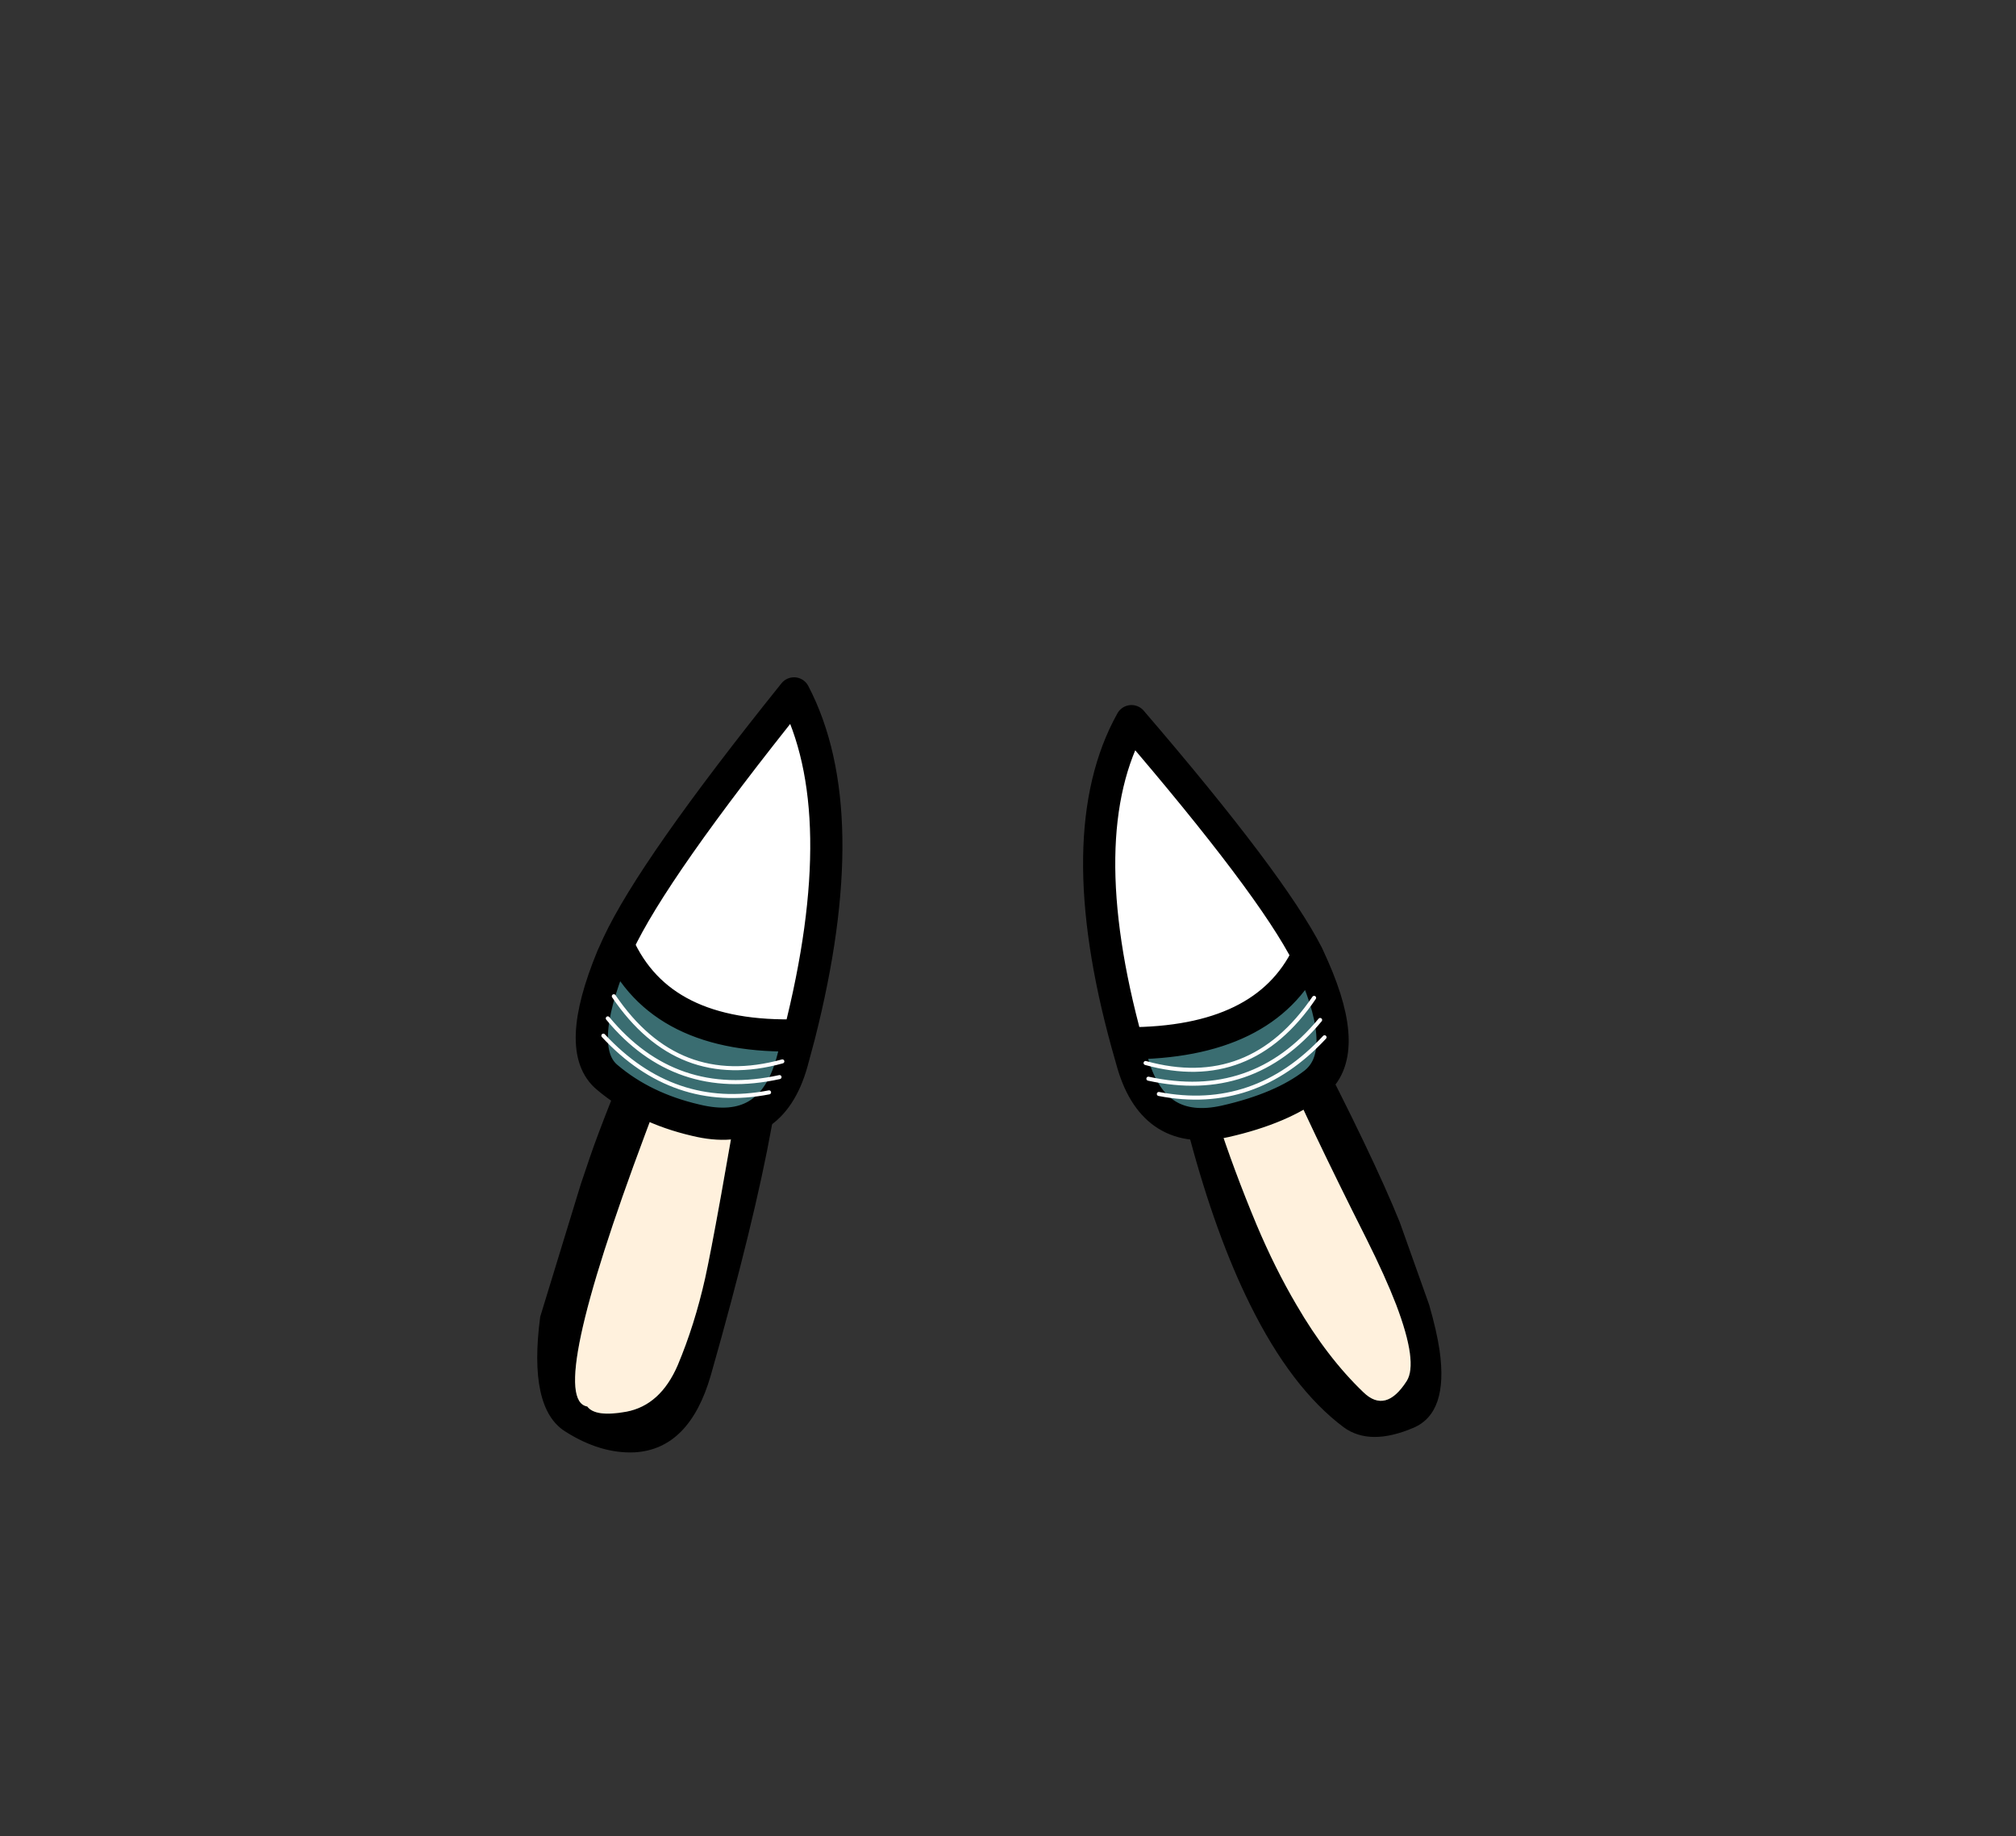 <?xml version="1.0" encoding="UTF-8" standalone="no"?>
<svg xmlns:xlink="http://www.w3.org/1999/xlink" height="228.25px" width="250.6px" xmlns="http://www.w3.org/2000/svg">
  <rect width="100%" height="100%" fill="#333333" stroke="none"/>
  <g transform="matrix(1, 0, 0, 1, 130.7, 221.95)">
    <use height="94.4" transform="matrix(1.0, 0.0, 0.0, 1.0, -63.9, -135.8)" width="112.35" xlink:href="#shape0"/>
    <use height="57.55" transform="matrix(1.0, 0.0, 0.0, 1.0, -59.15, -137.75)" width="96.1" xlink:href="#shape1"/>
  </g>
  <defs>
    <g id="shape0" transform="matrix(1, 0, 0, 1, 63.9, 135.8)">
      <path d="M7.25 -129.85 Q9.7 -135.35 12.15 -129.85 36.55 -86.7 43.3 -70.0 L46.95 -59.75 Q47.9 -56.45 48.25 -54.05 49.35 -46.3 45.0 -44.45 39.6 -42.15 36.35 -44.5 29.85 -49.35 24.7 -59.75 20.45 -68.3 17.15 -80.65 9.8 -108.0 7.0 -127.0 7.0 -129.05 7.3 -129.6 L7.35 -129.6 7.25 -129.85 M25.15 -104.05 L25.0 -104.25 25.1 -104.05 25.15 -104.05 M27.35 -101.25 L27.2 -101.45 27.2 -101.05 27.2 -100.7 27.35 -101.25 M20.65 -105.45 Q16.15 -112.85 12.5 -119.9 14.55 -107.35 17.2 -95.3 19.85 -83.25 25.5 -69.7 27.8 -64.25 30.45 -59.75 34.25 -53.2 38.8 -48.85 41.55 -46.2 44.15 -50.25 45.6 -52.5 42.85 -59.75 41.5 -63.25 39.15 -67.95 31.9 -82.35 28.55 -90.2 25.15 -98.05 20.65 -105.45 M-35.2 -131.25 L-32.0 -135.75 Q-25.7 -137.35 -34.75 -82.05 -36.9 -70.1 -42.35 -50.95 -45.0 -41.8 -51.8 -41.4 -56.05 -41.2 -60.45 -44.0 -65.05 -46.9 -63.55 -58.25 L-58.5 -74.75 -57.35 -78.15 Q-53.8 -88.55 -35.2 -131.25 M-33.6 -122.8 Q-38.2 -114.05 -50.5 -80.95 -62.85 -47.95 -57.7 -47.1 -56.7 -45.75 -52.85 -46.45 -48.6 -47.25 -46.45 -52.25 -44.35 -57.25 -43.05 -63.05 -41.75 -68.9 -37.75 -92.45 -33.75 -116.0 -33.8 -118.35 L-33.8 -121.05 -33.6 -122.8" fill="#000000" fill-rule="evenodd" stroke="none"/>
      <path d="M20.65 -105.45 Q25.15 -98.05 28.55 -90.2 31.9 -82.35 39.15 -67.95 41.5 -63.25 42.85 -59.75 45.6 -52.5 44.15 -50.25 41.55 -46.2 38.8 -48.85 34.25 -53.2 30.45 -59.75 27.8 -64.25 25.5 -69.7 19.85 -83.25 17.2 -95.3 14.55 -107.35 12.5 -119.9 16.15 -112.85 20.65 -105.45 M-33.6 -122.8 L-33.8 -121.05 -33.8 -118.35 Q-33.75 -116.0 -37.75 -92.45 -41.75 -68.9 -43.05 -63.05 -44.35 -57.25 -46.45 -52.25 -48.6 -47.25 -52.85 -46.45 -56.7 -45.75 -57.7 -47.1 -62.85 -47.95 -50.5 -80.95 -38.2 -114.05 -33.6 -122.8" fill="#fff1dd" fill-rule="evenodd" stroke="none"/>
    </g>
    <g id="shape1" transform="matrix(1, 0, 0, 1, 59.15, 137.75)">
      <path d="M9.4 -92.25 Q2.2 -118.4 9.95 -132.3 27.35 -112.05 31.85 -103.2 26.55 -92.25 9.4 -92.25 M-31.35 -93.25 Q-48.65 -92.7 -53.9 -104.5 -49.5 -113.95 -32.0 -135.75 -24.3 -121.0 -31.35 -93.25" fill="#ffffff" fill-rule="evenodd" stroke="none"/>
      <path d="M31.85 -103.2 L32.55 -101.65 Q37.3 -90.85 32.65 -87.25 28.65 -84.15 21.6 -82.55 12.85 -80.6 10.15 -89.6 L9.4 -92.25 Q26.55 -92.25 31.85 -103.2 M12.05 -87.85 Q25.0 -85.0 33.4 -95.15 25.0 -85.0 12.05 -87.85 M11.7 -89.8 Q24.7 -86.2 32.65 -97.9 24.7 -86.2 11.7 -89.8 M13.35 -85.95 Q25.25 -83.65 33.95 -93.0 25.25 -83.65 13.35 -85.95 M-31.35 -93.25 L-32.25 -89.9 Q-34.9 -80.4 -44.25 -82.7 -50.7 -84.2 -55.2 -88.0 -59.35 -91.4 -54.6 -102.95 L-53.9 -104.5 Q-48.65 -92.7 -31.35 -93.25 M-35.1 -86.15 Q-47.0 -83.85 -55.7 -93.2 -47.0 -83.85 -35.1 -86.15 M-33.45 -90.0 Q-46.45 -86.4 -54.4 -98.1 -46.45 -86.4 -33.45 -90.0 M-33.8 -88.05 Q-46.75 -85.2 -55.15 -95.35 -46.75 -85.2 -33.8 -88.05" fill="#3a6d71" fill-rule="evenodd" stroke="none"/>
      <path d="M9.4 -92.25 Q2.2 -118.4 9.95 -132.3 27.35 -112.05 31.85 -103.2 L32.55 -101.65 Q37.3 -90.85 32.65 -87.25 28.65 -84.15 21.6 -82.55 12.85 -80.6 10.15 -89.6 L9.4 -92.25 Q26.55 -92.25 31.85 -103.2 M-53.9 -104.5 L-54.6 -102.95 Q-59.35 -91.4 -55.2 -88.0 -50.7 -84.2 -44.25 -82.7 -34.9 -80.4 -32.25 -89.9 L-31.35 -93.25 Q-48.65 -92.7 -53.9 -104.5 -49.5 -113.95 -32.0 -135.75 -24.3 -121.0 -31.35 -93.25" fill="none" stroke="#000000" stroke-linecap="round" stroke-linejoin="round" stroke-width="4.0"/>
      <path d="M33.95 -93.0 Q25.25 -83.65 13.35 -85.95 M32.65 -97.9 Q24.7 -86.2 11.7 -89.8 M33.4 -95.15 Q25.0 -85.0 12.05 -87.85 M-55.15 -95.35 Q-46.75 -85.2 -33.8 -88.05 M-54.4 -98.1 Q-46.45 -86.4 -33.45 -90.0 M-55.7 -93.2 Q-47.0 -83.85 -35.1 -86.15" fill="none" stroke="#ffffff" stroke-linecap="round" stroke-linejoin="round" stroke-width="0.5"/>
    </g>
  </defs>
</svg>
